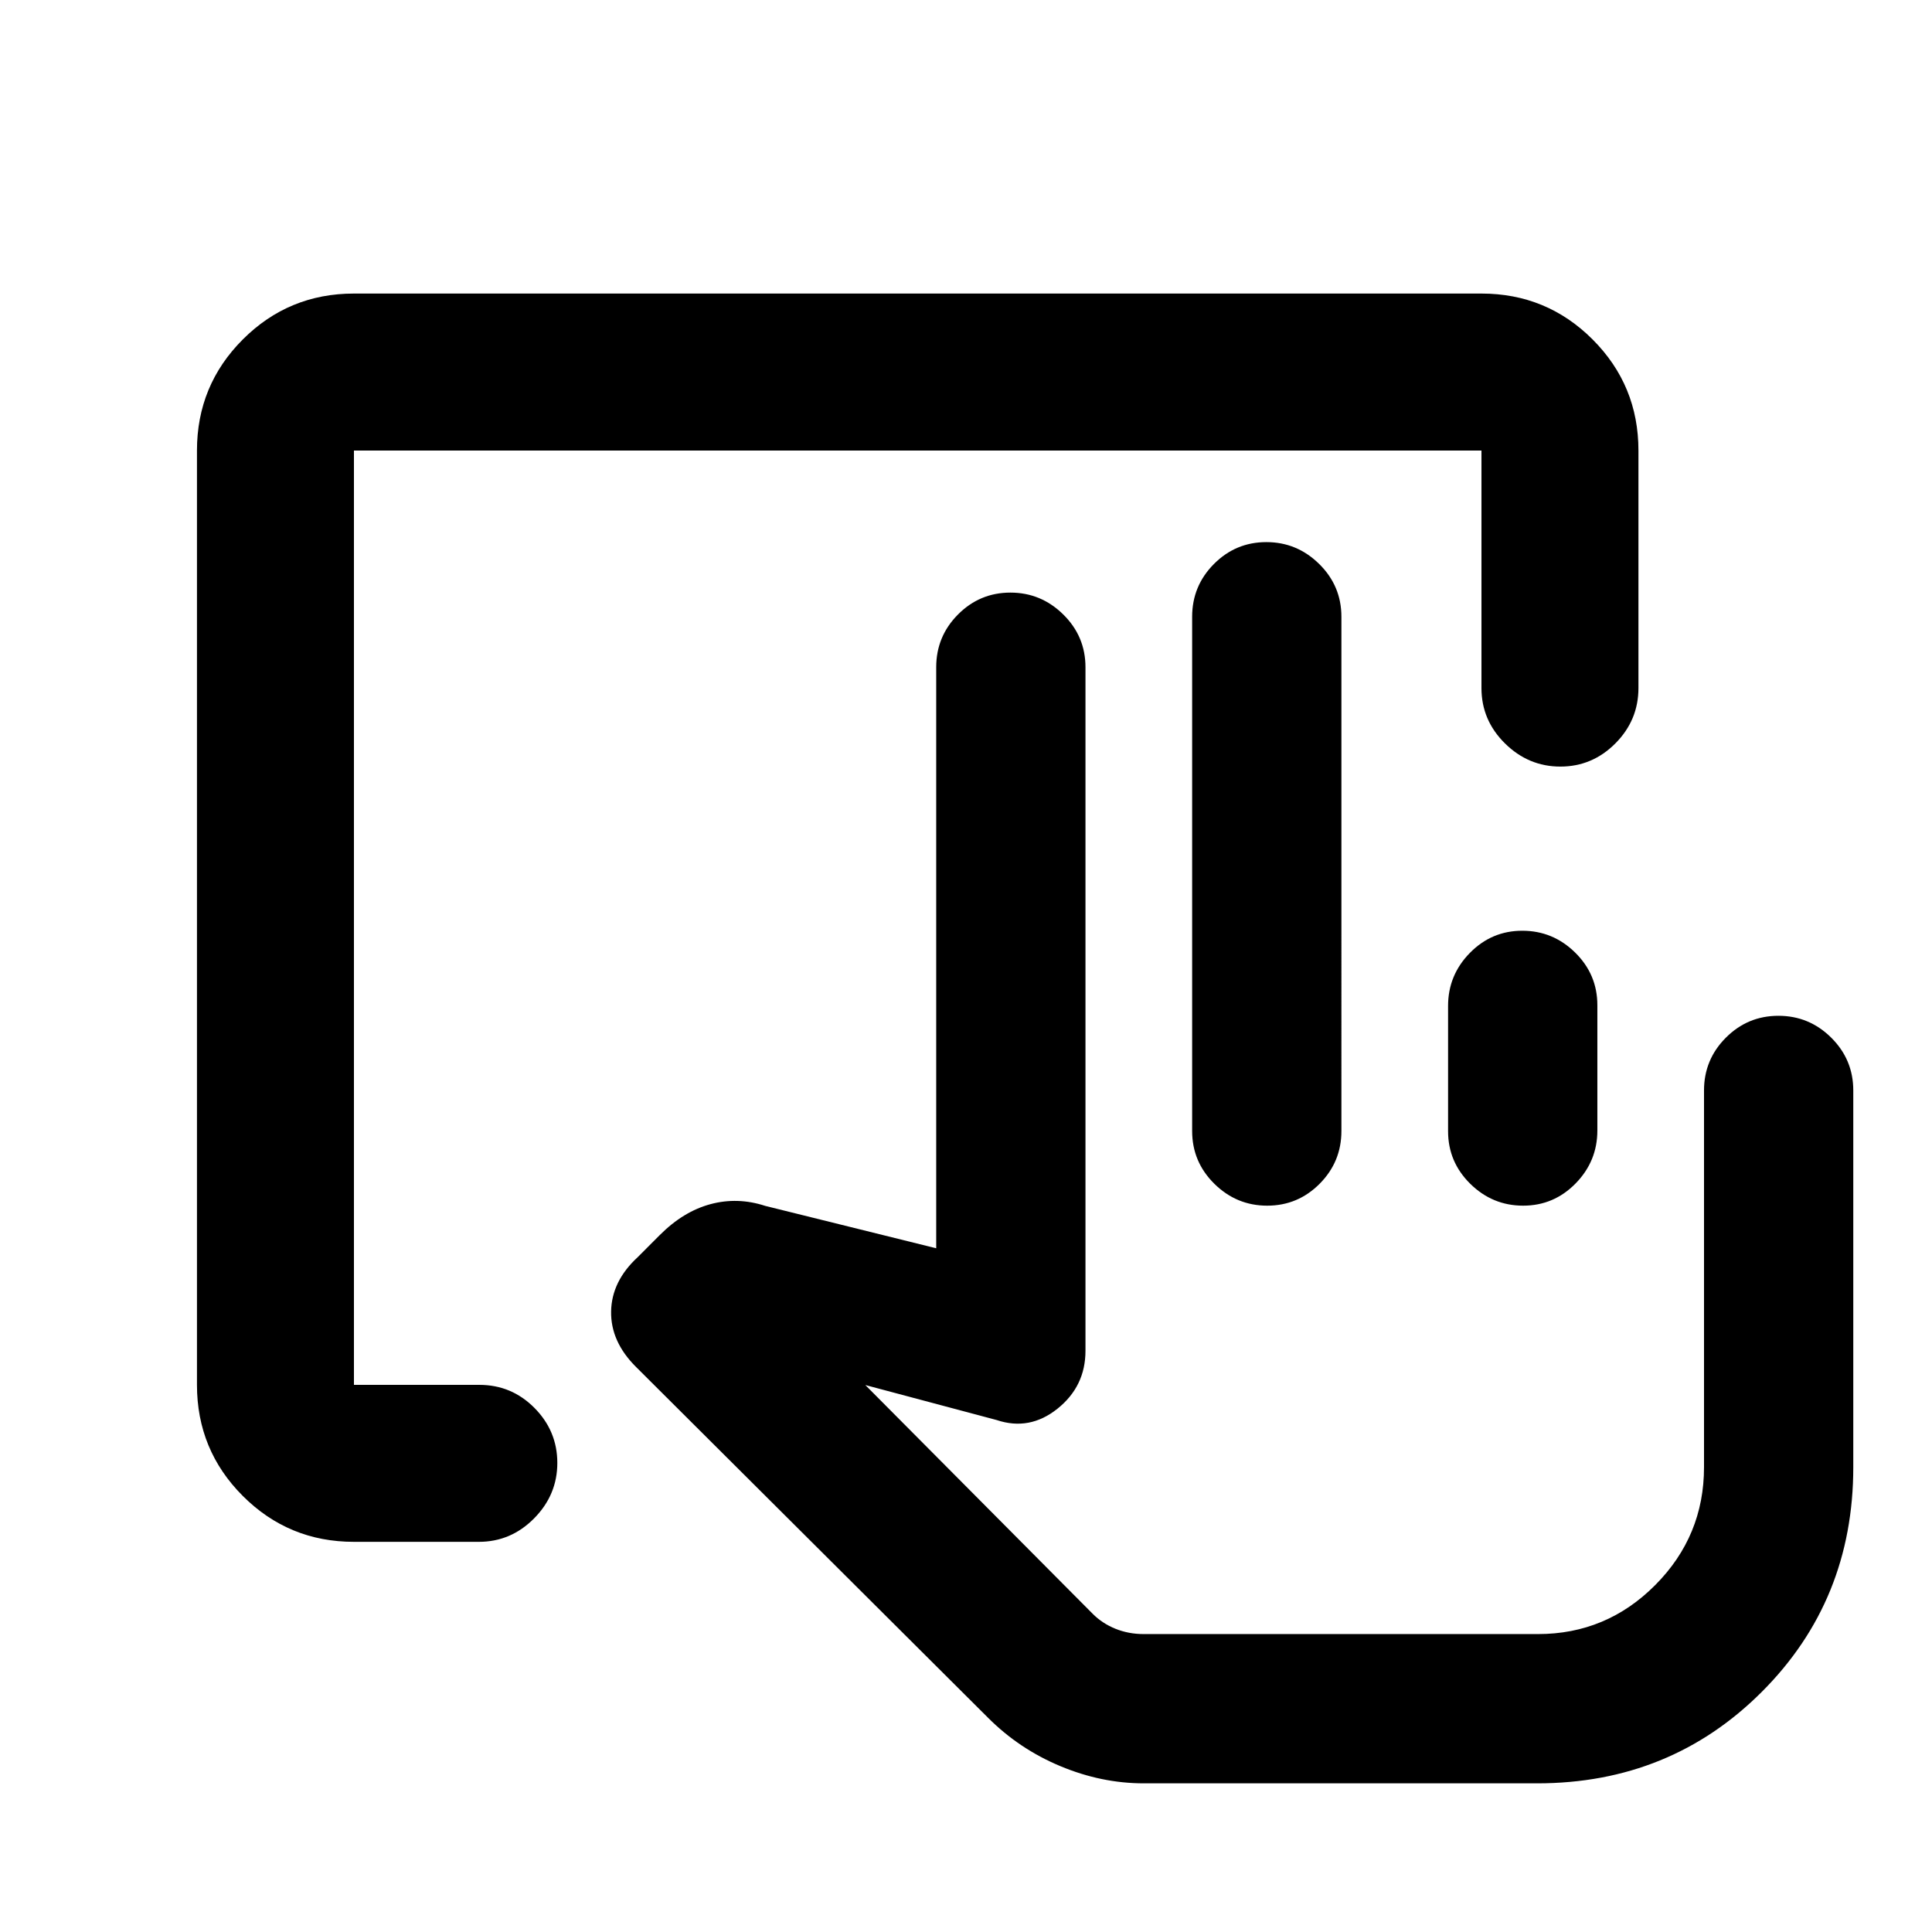 <svg xmlns="http://www.w3.org/2000/svg" height="20" viewBox="0 -960 960 960" width="20"><path d="M175.87-193.87q-32.42 0-55.21-22.79t-22.79-55.21v-464.26q0-32.42 22.79-55.21t55.21-22.79h560.26q32.42 0 55.21 22.79t22.79 55.21v118.04q0 15.96-11.46 27.48-11.47 11.52-27.33 11.52-15.86 0-27.54-11.52-11.67-11.52-11.67-27.48v-118.04H175.87v464.26h62.3q16.04 0 27.4 11.46 11.36 11.47 11.36 27.33 0 15.86-11.52 27.54-11.52 11.67-27.48 11.67h-62.06Zm543.67-204.04v-62.26q0-15.29 10.82-26.32 10.83-11.03 26.06-11.03 15.24 0 26.27 10.85 11.03 10.86 11.03 26.15v62.26q0 15.28-10.82 26.32-10.82 11.03-26.06 11.03-15.23 0-26.27-10.86-11.03-10.86-11.03-26.14Zm44.26 249.87H542.67 763.8ZM568.28-73.87q-20.97 0-41.44-8.56-20.47-8.55-35.95-24.09l-174.8-174.2q-12.68-12.58-12.43-27.61.25-15.02 13.17-26.95l11.06-11.07q11.72-11.72 25.18-15.32 13.45-3.61 27.17.87l84.96 21.06v-288.72q0-15.32 10.82-26.2 10.82-10.88 26.05-10.88 15.24 0 26.27 10.88t11.03 26.2v339.66q0 17.64-13.89 28.76-13.9 11.13-30.24 5.65l-65.26-17.39 112.9 113.59q4.82 4.86 11.37 7.51 6.55 2.64 14.03 2.64h195.96q34.02 0 58.25-24.36 24.23-24.35 24.23-58.56v-187.21q0-15.33 10.85-26.21t26.13-10.88q15.28 0 26.24 10.88 10.95 10.88 10.95 26.21v187.21q0 66.18-45.45 111.63-45.46 45.46-111.64 45.46H568.28ZM592.37-398v-255.54q0-15.33 10.82-26.21t26.06-10.88q15.23 0 26.26 10.88 11.03 10.88 11.03 26.21V-398q0 15.32-10.82 26.21-10.82 10.88-26.05 10.88-15.24 0-26.27-10.88-11.03-10.89-11.03-26.21Z"/></svg>